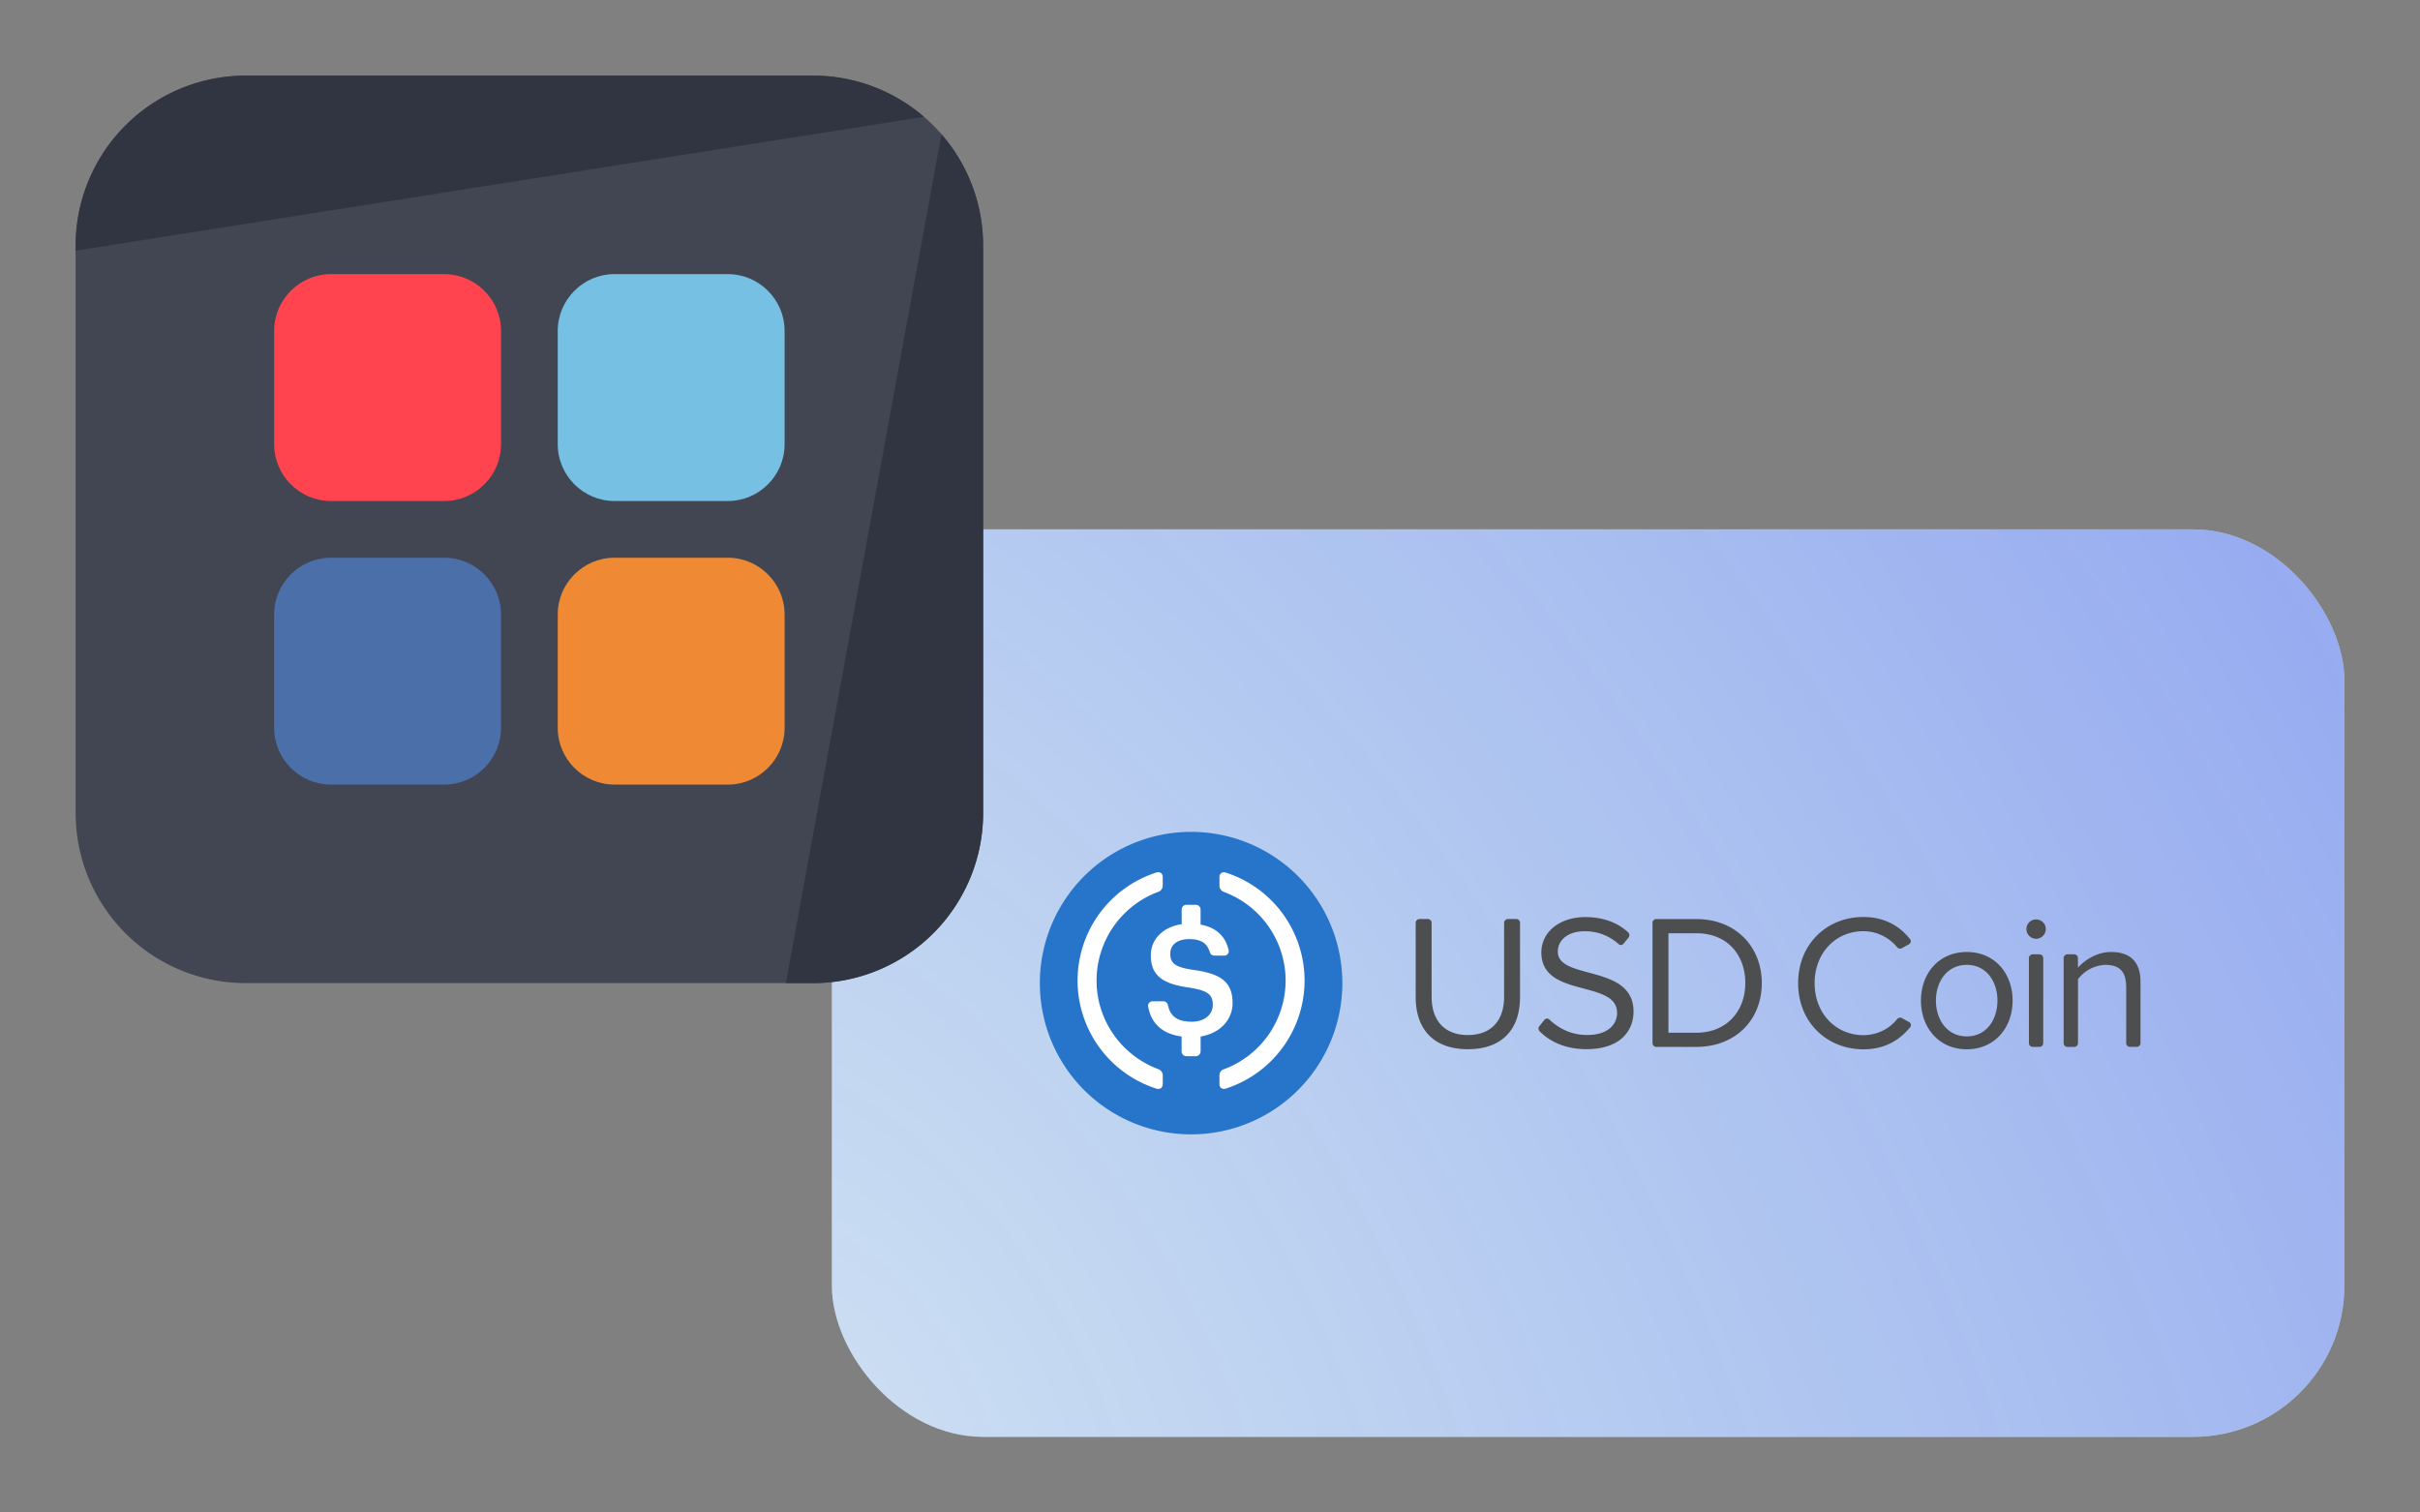 <svg width="64" height="40" fill="none" xmlns="http://www.w3.org/2000/svg"><rect width="100%" height="100%" fill="#808080" stroke="none"/><rect x="22" y="14" width="40" height="24" rx="4" fill="#fff"/><rect x="22" y="14" width="40" height="24" rx="4" fill="url(#prefix__paint0_radial_22407_90267)"/><path d="M37.541 24.305h.219a.1.1 0 01.101.101v1.957c0 .62.335 1.01.959 1.01.623 0 .958-.39.958-1.01v-1.956c0-.056.046-.102.102-.102h.218a.1.1 0 01.101.101v1.963c0 .842-.462 1.379-1.38 1.379-.917 0-1.379-.542-1.379-1.374v-1.967a.1.1 0 01.102-.101zm3.302 2.667a.09.09 0 01.132-.01c.227.22.565.41.995.41.603 0 .796-.324.796-.582 0-.407-.41-.518-.857-.64-.542-.142-1.146-.293-1.146-.958 0-.558.497-.938 1.162-.938.477 0 .855.146 1.133.403.04.036.044.099.01.14l-.133.162a.089.089 0 01-.13.008 1.313 1.313 0 00-.911-.338c-.406 0-.695.219-.695.537 0 .34.39.44.822.557.552.148 1.18.32 1.18 1.03 0 .492-.334.994-1.246.994-.546 0-.958-.193-1.237-.472a.102.102 0 01-.008-.135l.133-.168zm2.86-2.566a.1.1 0 01.1-.1h1.055c1.05 0 1.735.735 1.735 1.693 0 .964-.685 1.688-1.735 1.688h-1.055a.1.1 0 01-.1-.1v-3.18zm1.156 2.906c.822 0 1.298-.589 1.298-1.313 0-.731-.462-1.318-1.298-1.318h-.735v2.631h.735zm5.943-.851c0-.71.467-1.284 1.212-1.284.745 0 1.212.573 1.212 1.284 0 .71-.467 1.289-1.212 1.289-.745 0-1.212-.58-1.212-1.289zm2.023 0c0-.497-.288-.944-.81-.944-.524 0-.817.447-.817.944 0 .502.293.948.816.948.523 0 .811-.446.811-.948zm.766-1.892c0-.142.117-.253.254-.253.142 0 .259.111.259.253a.26.26 0 01-.26.259.26.26 0 01-.253-.259zm.167.67h.177a.1.1 0 01.101.1v2.248a.1.1 0 01-.1.1h-.178a.1.1 0 01-.101-.1v-2.248c0-.056.046-.1.101-.1zm2.47.846c0-.43-.219-.568-.547-.568a.948.948 0 00-.726.381v1.689a.1.1 0 01-.101.1h-.177a.1.1 0 01-.101-.1v-2.248a.1.1 0 01.1-.1h.178a.1.1 0 01.1.1v.254c.173-.203.508-.416.873-.416.512 0 .781.259.781.791v1.617a.1.1 0 01-.1.101h-.178a.1.1 0 01-.1-.101v-1.5h-.002zM47.554 26c0-1.04.766-1.749 1.725-1.749.568 0 .967.247 1.235.586a.09.09 0 01-.025.133l-.19.105a.1.1 0 01-.127-.024 1.155 1.155 0 00-.893-.424c-.726 0-1.289.569-1.289 1.374 0 .802.563 1.375 1.289 1.375.369 0 .693-.171.892-.424a.102.102 0 01.129-.026l.191.106c.05.027.061.091.026.134-.28.342-.67.585-1.238.585-.96-.002-1.725-.71-1.725-1.75z" fill="#4D4E50"/><path d="M31.5 30a4 4 0 100-8 4 4 0 000 8z" fill="#2775CA"/><path d="M30.75 28.671c0 .094-.073.148-.165.12a3.001 3.001 0 010-5.717c.091-.028.165.025.165.12v.232c0 .063-.048.136-.108.156A2.505 2.505 0 0029 25.931c0 1.078.686 1.997 1.643 2.348.06.022.108.094.108.157v.235z" fill="#fff"/><path d="M31.75 27.807c0 .069-.057.126-.126.126h-.25a.126.126 0 01-.125-.126v-.395c-.546-.074-.813-.38-.885-.796a.117.117 0 01.116-.135h.286c.06 0 .11.043.122.102.053.248.196.438.634.438.323 0 .552-.18.552-.45s-.135-.372-.608-.45c-.7-.095-1.031-.306-1.031-.856 0-.423.32-.752.816-.823v-.387c0-.07.056-.126.125-.126h.25c.069 0 .125.056.125.126v.398c.403.072.659.301.742.68a.116.116 0 01-.115.14h-.263a.127.127 0 01-.12-.092c-.07-.242-.243-.345-.543-.345-.33 0-.502.16-.502.384 0 .237.097.356.605.43.688.094 1.042.29 1.042.875 0 .444-.33.803-.845.887v.395h-.003z" fill="#fff"/><path d="M32.415 28.79c-.091.029-.165-.025-.165-.12v-.232c0-.069.042-.133.108-.156A2.506 2.506 0 0034 25.933a2.506 2.506 0 00-1.641-2.348.18.18 0 01-.109-.157v-.232c0-.094.074-.15.165-.12a3.001 3.001 0 012.086 2.859 3.003 3.003 0 01-2.086 2.855z" fill="#fff"/><g clip-path="url(#prefix__clip0_22407_90267)"><path d="M2 6.5A4.5 4.5 0 016.5 2h15A4.5 4.5 0 0126 6.5v15a4.5 4.5 0 01-4.5 4.5h-15A4.5 4.5 0 012 21.5v-15z" fill="#414652"/><path d="M14.75 16.25c0-.825.675-1.5 1.5-1.5h3c.825 0 1.5.675 1.5 1.5v3c0 .825-.675 1.5-1.5 1.5h-3c-.825 0-1.5-.675-1.5-1.5v-3z" fill="#EF8933"/><path d="M7.25 16.25c0-.825.675-1.5 1.5-1.5h3c.825 0 1.5.675 1.5 1.5v3c0 .825-.675 1.5-1.5 1.5h-3c-.825 0-1.5-.675-1.5-1.5v-3z" fill="#4B6FA8"/><path d="M14.75 8.75c0-.825.675-1.5 1.5-1.5h3c.825 0 1.5.675 1.5 1.5v3c0 .825-.675 1.5-1.5 1.5h-3c-.825 0-1.5-.675-1.5-1.5v-3z" fill="#76C0E3"/><path d="M7.25 8.75c0-.825.675-1.5 1.5-1.5h3c.825 0 1.5.675 1.5 1.5v3c0 .825-.675 1.5-1.5 1.5h-3c-.825 0-1.5-.675-1.5-1.5v-3z" fill="#FF444F"/><path d="M6.5 2A4.5 4.5 0 002 6.5v.13l22.436-3.54A4.482 4.482 0 0021.5 2h-15zM24.899 3.55L20.783 26h.717a4.5 4.5 0 004.5-4.5v-15c0-1.128-.415-2.16-1.101-2.95z" fill="#303541"/></g><defs><radialGradient id="prefix__paint0_radial_22407_90267" cx="0" cy="0" r="1" gradientUnits="userSpaceOnUse" gradientTransform="matrix(40 -24 40 66.667 22 38)"><stop stop-color="#2775CA" stop-opacity=".24"/><stop offset="1" stop-color="#224CE1" stop-opacity=".48"/></radialGradient><clipPath id="prefix__clip0_22407_90267"><path fill="#fff" transform="translate(2 2)" d="M0 0h24v24H0z"/></clipPath></defs></svg>